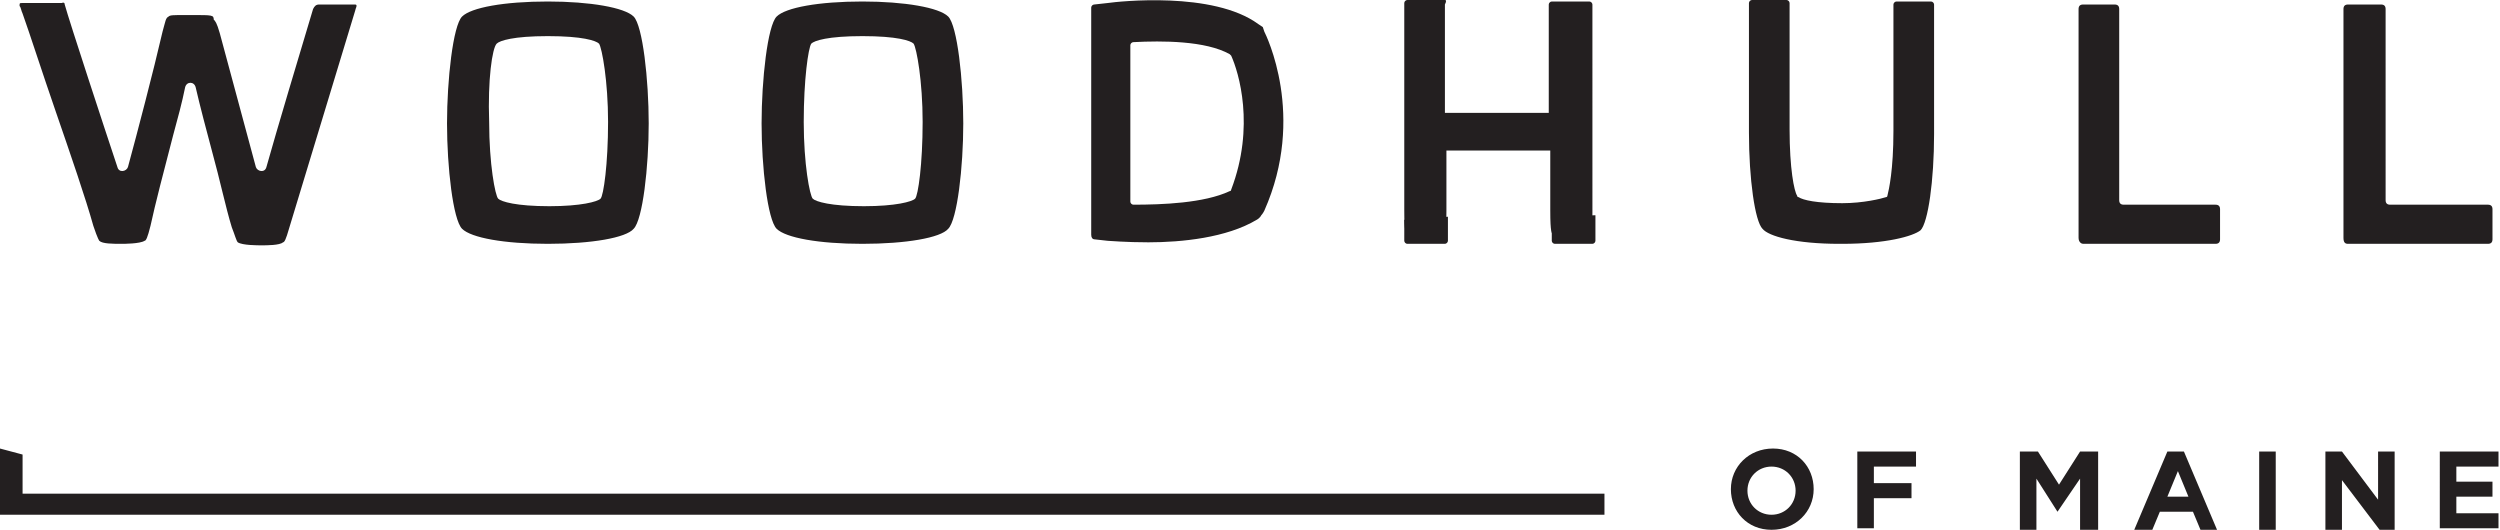 <svg id="Layer_1" xmlns="http://www.w3.org/2000/svg" width="166.1" height="35.2" viewBox="0 0 166.1 35.2"><style>.st0{fill:#231f20}</style><path class="st0" d="M1.5.9C2 2.3 2.8 4.8 3.7 7.4c1 2.9 2 5.8 2.5 7.6.3.9.4 1 .4 1 .2.2.9.2 1.5.2.1 0 1.2 0 1.5-.2.1 0 .2-.2.4-1 .3-1.4.9-3.7 1.5-6 .3-1.1.6-2.2.8-3.2.1-.4.6-.4.7 0 .3 1.3.7 2.8 1.1 4.3.5 1.8.9 3.7 1.3 5 .2.5.3.9.4 1 .3.2 1.3.2 1.6.2.3 0 1.2 0 1.4-.2.1 0 .2-.2.4-.9L23.6.7c0-.1.2-.4 0-.4h-2.4c-.2 0-.3.1-.4.3-.9 3-2.4 8-3.1 10.5-.1.4-.6.3-.7 0-.6-2.2-1.7-6.3-2.4-8.9-.2-.7-.3-.8-.4-.9 0-.3-.1-.3-1.4-.3h-.5c-.8 0-1 0-1.1.1-.2.1-.2.3-.4 1-.6 2.6-1.7 6.8-2.3 9-.1.3-.6.4-.7 0C7 8.7 4.6 1.4 4.3.3c0-.2-.2-.1-.2-.1H1.5c-.2 0-.2 0-.2.2.1.1.1.3.2.5zm34.9 15.3c2.9 0 5.2-.4 5.7-1 .6-.6 1-4.1 1-7 0-2.9-.4-6.5-1-7.1-.6-.6-2.9-1-5.7-1-2.9 0-5.1.4-5.7 1-.6.6-1 4.2-1 7.1 0 2.9.4 6.4 1 7 .6.6 2.8 1 5.7 1zM33 2.9c.2-.2 1.1-.5 3.4-.5s3.2.3 3.4.5c.2.3.6 2.5.6 5.2 0 2.8-.3 4.9-.5 5.1-.2.2-1.3.5-3.4.5-2.2 0-3.2-.3-3.4-.5-.2-.2-.6-2.3-.6-5.1-.1-2.8.2-4.9.5-5.2zm24.3 13.3c2.9 0 5.2-.4 5.7-1 .6-.6 1-4.1 1-7 0-2.9-.4-6.5-1-7.1-.6-.6-2.9-1-5.7-1-2.9 0-5.1.4-5.7 1-.6.6-1 4.2-1 7.1 0 2.9.4 6.4 1 7 .6.6 2.8 1 5.7 1zM53.9 2.9c.2-.2 1.1-.5 3.4-.5s3.2.3 3.4.5c.2.3.6 2.5.6 5.2 0 2.8-.3 4.9-.5 5.1-.2.2-1.3.5-3.4.5-2.2 0-3.2-.3-3.4-.5-.2-.2-.6-2.3-.6-5.1s.3-4.9.5-5.2zm39.6 12.6c.1 0 .2.2 1.2.2.3 0 1 0 1.2-.2.1-.1.2-.1.2-1.5v-4h6.9v4c0 1.5.1 1.5.2 1.6.2.1.8.2 1.2.2.7 0 1.1-.1 1.2-.2.1-.1.2 0 .2-1.5V.3c0-.1-.1-.2-.2-.2h-2.5c-.1 0-.2.1-.2.2v7.2H96V.3c.1-.2.1-.3 0-.3h-2.5c-.1 0-.2.1-.2.2V14c0 1.5.1 1.4.2 1.5z"/><path class="st0" d="M103.1 14.4V16c0 .1.1.2.2.2h2.5c.1 0 .2-.1.2-.2v-1.7m-12.7.3V16c0 .1.1.2.2.2H96c.1 0 .2-.1.2-.2v-1.6m26 1.8h.2c2.9 0 4.7-.5 5.2-.9.5-.5.9-3.3.9-6.4V.3c0-.1-.1-.2-.2-.2H126c-.1 0-.2.1-.2.2v8.4c0 2.6-.3 3.9-.4 4.3 0 .1-.1.1-.1.1-.3.1-1.5.4-2.9.4-1.7 0-2.6-.2-2.9-.4 0 0-.1 0-.1-.1-.2-.3-.5-1.8-.5-4.4V.2c0-.1-.1-.2-.2-.2h-2.3c-.1 0-.2.1-.2.2v8.6c0 3.1.4 5.9.9 6.4.4.5 2.2 1 5.1 1zm16.2 0h8.8c.2 0 .3-.1.3-.3v-2c0-.2-.1-.3-.3-.3h-6.1c-.2 0-.3-.1-.3-.3V.6c0-.2-.1-.3-.3-.3h-2.1c-.2 0-.3.1-.3.3v15.2c0 .3.2.4.3.4zm17.6 0h9.3c.2 0 .3-.1.3-.3v-2c0-.2-.1-.3-.3-.3h-6.5c-.2 0-.3-.1-.3-.3V.6c0-.2-.1-.3-.3-.3H156c-.2 0-.3.1-.3.3v15.2c0 .3.1.4.3.4zm-83.3-.3l.9.1c.1 0 1.2.1 2.7.1 2.2 0 5.2-.3 7.2-1.5 0 0 .2-.1.3-.3.1-.1.2-.3.2-.3 2.8-6.3.1-11.7 0-11.9l-.1-.3-.3-.2c-3-2.2-9.3-1.5-10-1.4l-.9.1c-.1 0-.2.1-.2.2v15.1c0 .2.1.3.2.3zM75.1 3c0-.1.1-.2.2-.2 1.9-.1 4.8-.1 6.4.8l.1.1c.5 1.1 1.6 4.7 0 8.9 0 .1-.1.1-.1.1-1.7.8-4.5.9-6.4.9-.1 0-.2-.1-.2-.2V3zM1.5 32.8v-2.6L0 29.8v4.4h106.6v-1.4zm116.2 2.4c-1.6 0-2.7-1.2-2.7-2.7 0-1.5 1.2-2.7 2.8-2.7 1.6 0 2.7 1.2 2.7 2.7 0 1.5-1.2 2.7-2.8 2.7zm1.6-2.6c0-.9-.7-1.6-1.6-1.6-.9 0-1.6.7-1.6 1.6 0 .9.7 1.6 1.6 1.6.9 0 1.6-.7 1.6-1.6zm5.2-1.6v1.1h2.5v1h-2.5v2h-1.1V30h3.9v1h-2.8zm13.7 4.2v-3.4l-1.5 2.2-1.4-2.2v3.4h-1.1V30h1.2l1.4 2.2 1.4-2.2h1.2v5.2h-1.2zm8 0l-.5-1.2h-2.2l-.5 1.2h-1.2L144 30h1.1l2.2 5.2h-1.1zm-1.5-3.9L144 33h1.4l-.7-1.7zm5.4 3.9V30h1.1v5.2h-1.1zm8 0l-2.5-3.3v3.3h-1.1V30h1.1l2.4 3.2V30h1.1v5.2h-1zm4 0V30h3.9v1h-2.8v1h2.4v1h-2.4v1.1h2.8v1h-3.9z"/></svg>